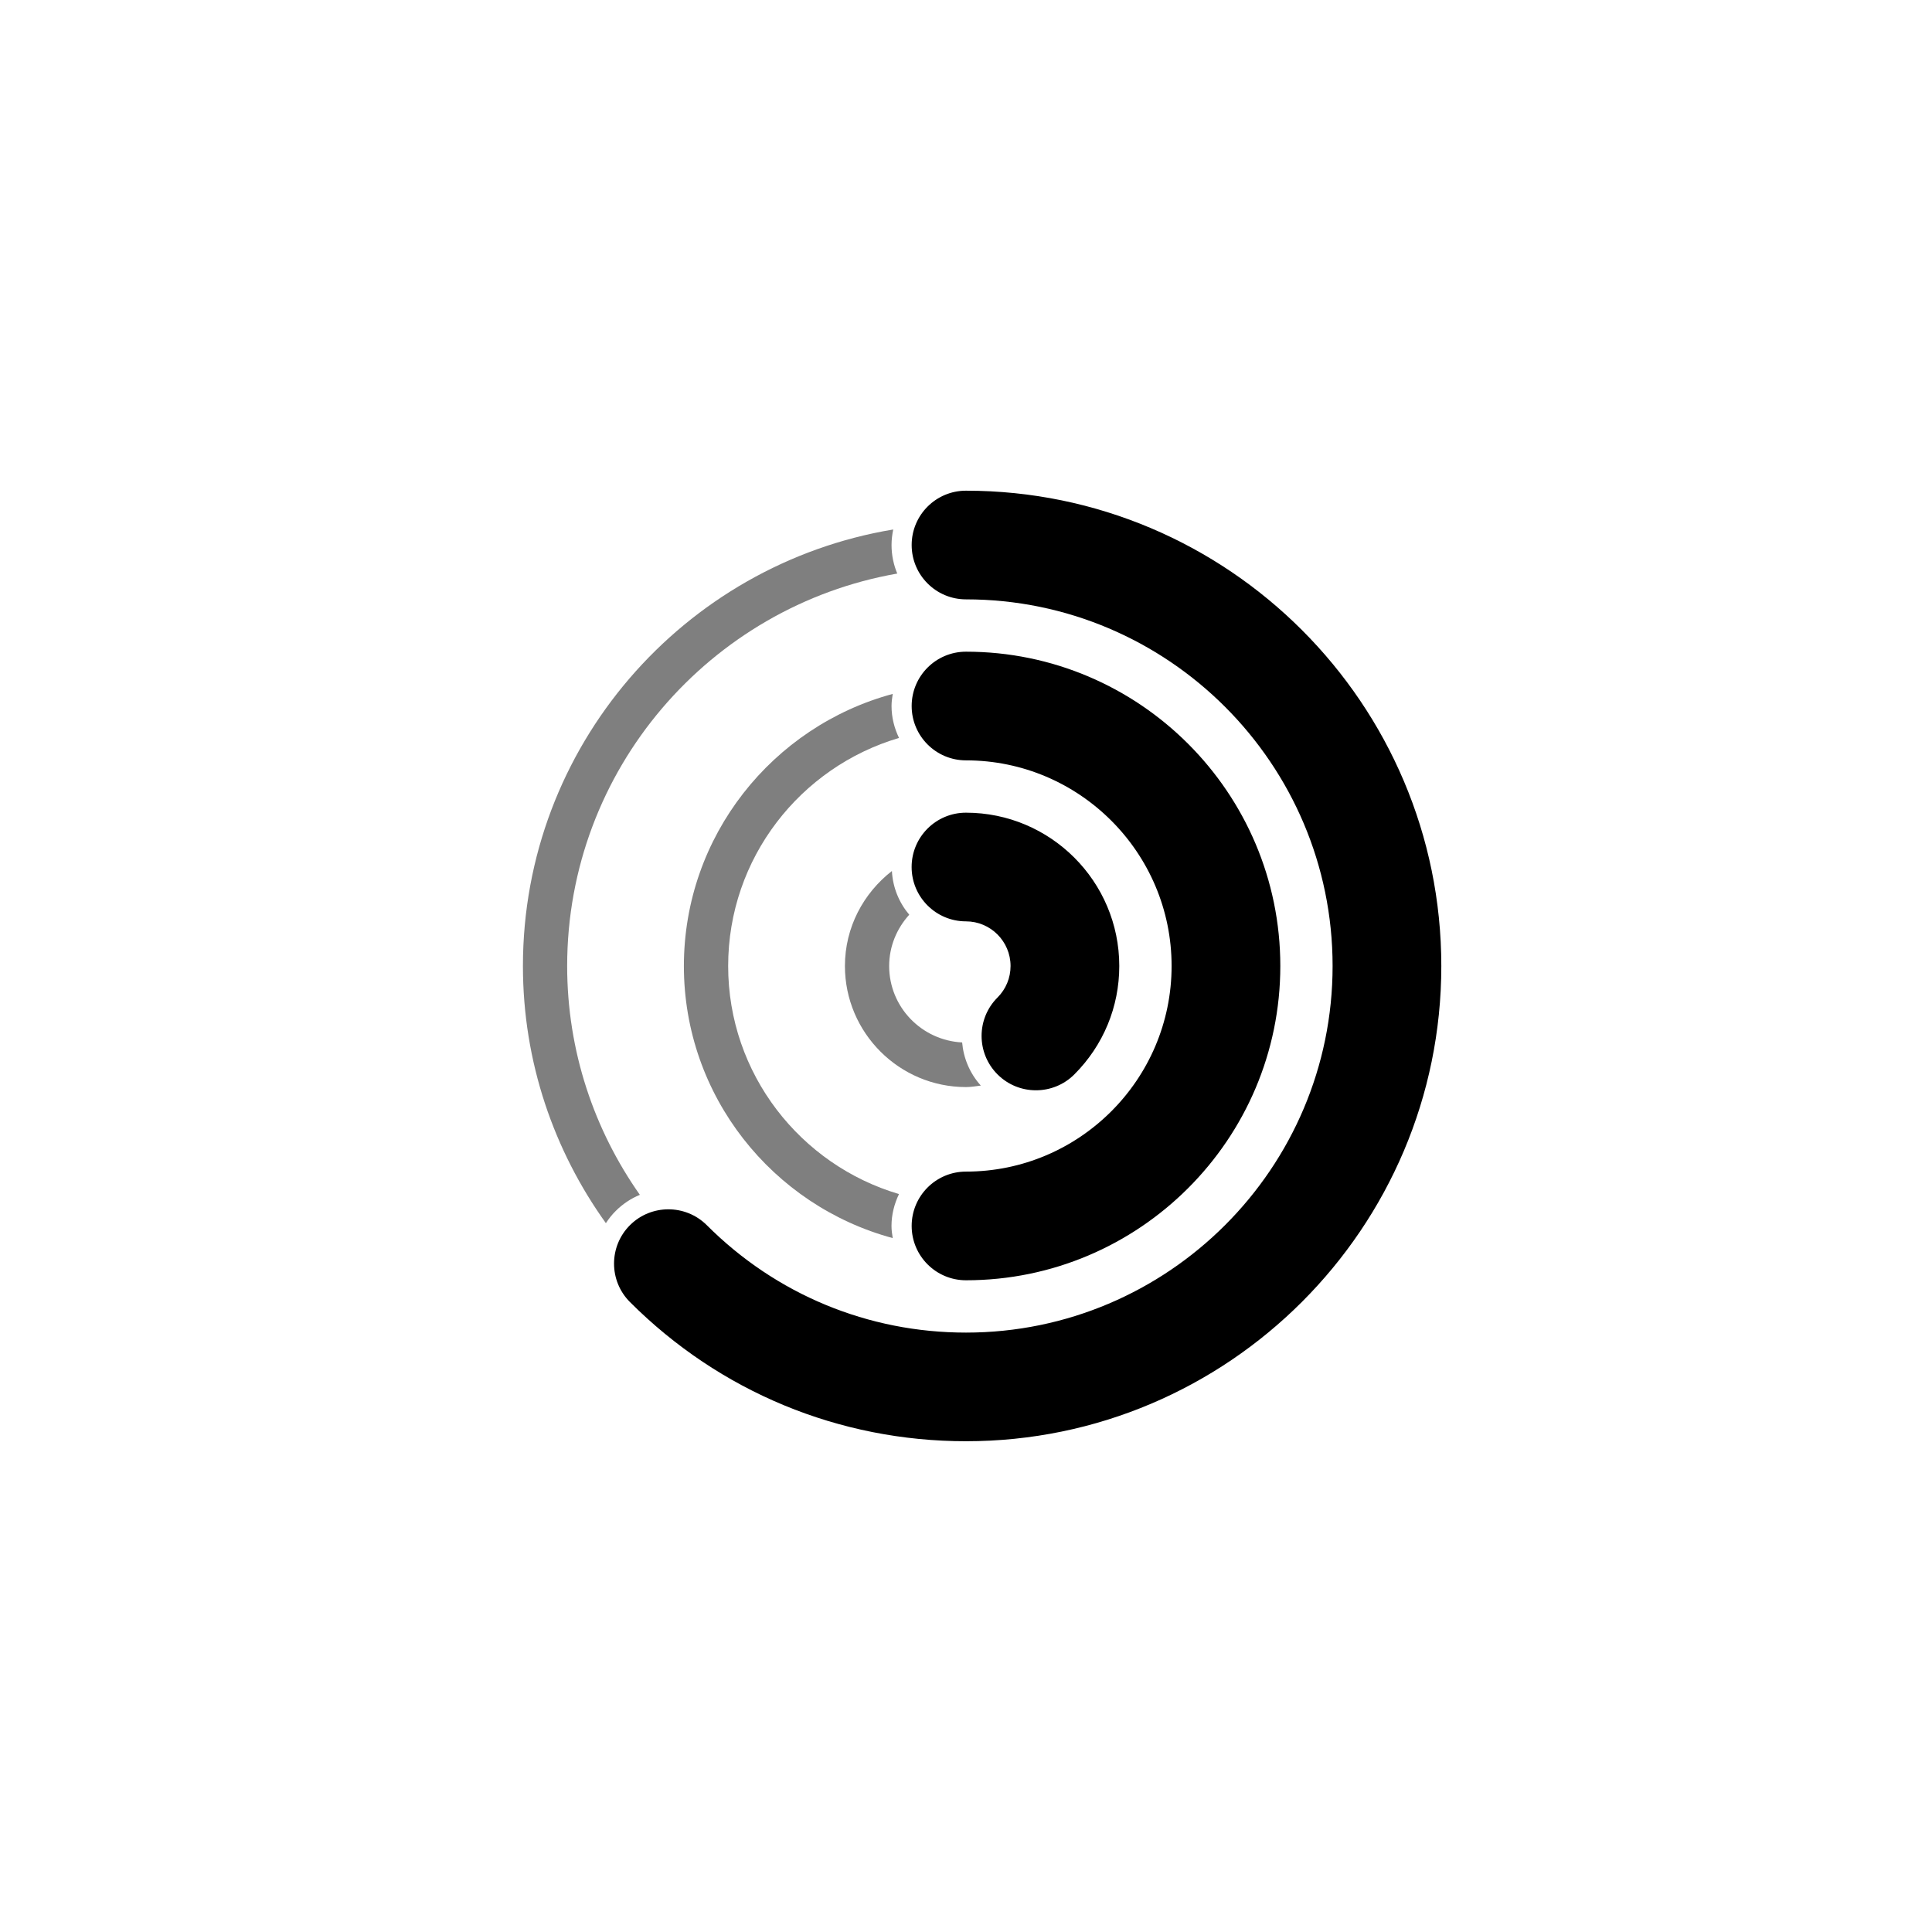 <?xml version="1.0" encoding="utf-8"?>
<!-- Generator: Adobe Illustrator 19.1.0, SVG Export Plug-In . SVG Version: 6.00 Build 0)  -->
<svg version="1.1" id="Layer_1" xmlns="http://www.w3.org/2000/svg" xmlns:xlink="http://www.w3.org/1999/xlink" x="0px" y="0px"
	 viewBox="0 0 48 48" style="enable-background:new 0 0 48 48;" xml:space="preserve">
<g id="activity_2_">
	<path d="M24,31.808c-0.746,0-1.35-0.604-1.35-1.35s0.604-1.35,1.35-1.35c2.817,0,5.108-2.292,5.108-5.108
		c0-2.817-2.292-5.109-5.108-5.109c-0.746,0-1.35-0.604-1.35-1.35s0.604-1.35,1.35-1.35c4.306,0,7.809,3.503,7.809,7.809
		S28.306,31.808,24,31.808z M35.809,24c0-6.512-5.297-11.809-11.809-11.809c-0.746,0-1.35,0.604-1.35,1.35s0.604,1.35,1.35,1.35
		c5.022,0,9.108,4.087,9.108,9.109S29.022,33.108,24,33.108c-2.433,0-4.72-0.948-6.44-2.669c-0.527-0.525-1.382-0.525-1.909,0
		c-0.527,0.527-0.527,1.383,0,1.91c2.23,2.23,5.196,3.458,8.35,3.458C30.511,35.808,35.809,30.511,35.809,24z M26.693,26.692
		c0.719-0.72,1.115-1.676,1.115-2.692c0-2.101-1.708-3.809-3.809-3.809c-0.746,0-1.35,0.604-1.35,1.35s0.604,1.35,1.35,1.35
		c0.611,0,1.108,0.498,1.108,1.109c0,0.296-0.115,0.574-0.325,0.784c-0.527,0.527-0.526,1.382,0.001,1.909
		c0.264,0.264,0.609,0.395,0.954,0.395C26.084,27.088,26.43,26.956,26.693,26.692z"/>
	<path style="opacity:0.5;" d="M22.18,17.24c-0.016,0.098-0.03,0.198-0.03,0.301c0,0.285,0.07,0.552,0.186,0.793
		c-2.45,0.721-4.245,2.986-4.245,5.666c0,2.679,1.795,4.944,4.244,5.666c-0.115,0.241-0.186,0.508-0.186,0.792
		c0,0.103,0.014,0.203,0.031,0.302c-2.984-0.804-5.189-3.526-5.189-6.76C16.992,20.766,19.197,18.044,22.18,17.24z M20.992,24
		c0,1.658,1.35,3.008,3.008,3.008c0.126,0,0.246-0.022,0.368-0.037c-0.277-0.308-0.43-0.684-0.464-1.072
		c-1.007-0.051-1.813-0.879-1.813-1.898c0-0.492,0.192-0.937,0.499-1.275c-0.251-0.298-0.409-0.673-0.431-1.086
		C21.454,22.189,20.992,23.038,20.992,24z M15.297,30.086c0.175-0.174,0.379-0.31,0.6-0.401c-1.134-1.611-1.806-3.569-1.806-5.685
		c0-4.88,3.55-8.937,8.201-9.75c-0.091-0.219-0.142-0.458-0.142-0.708c0-0.133,0.016-0.262,0.042-0.387
		C16.981,14.02,12.992,18.547,12.992,24c0,2.383,0.769,4.586,2.061,6.389C15.122,30.282,15.203,30.18,15.297,30.086z"/>
</g>
</svg>
